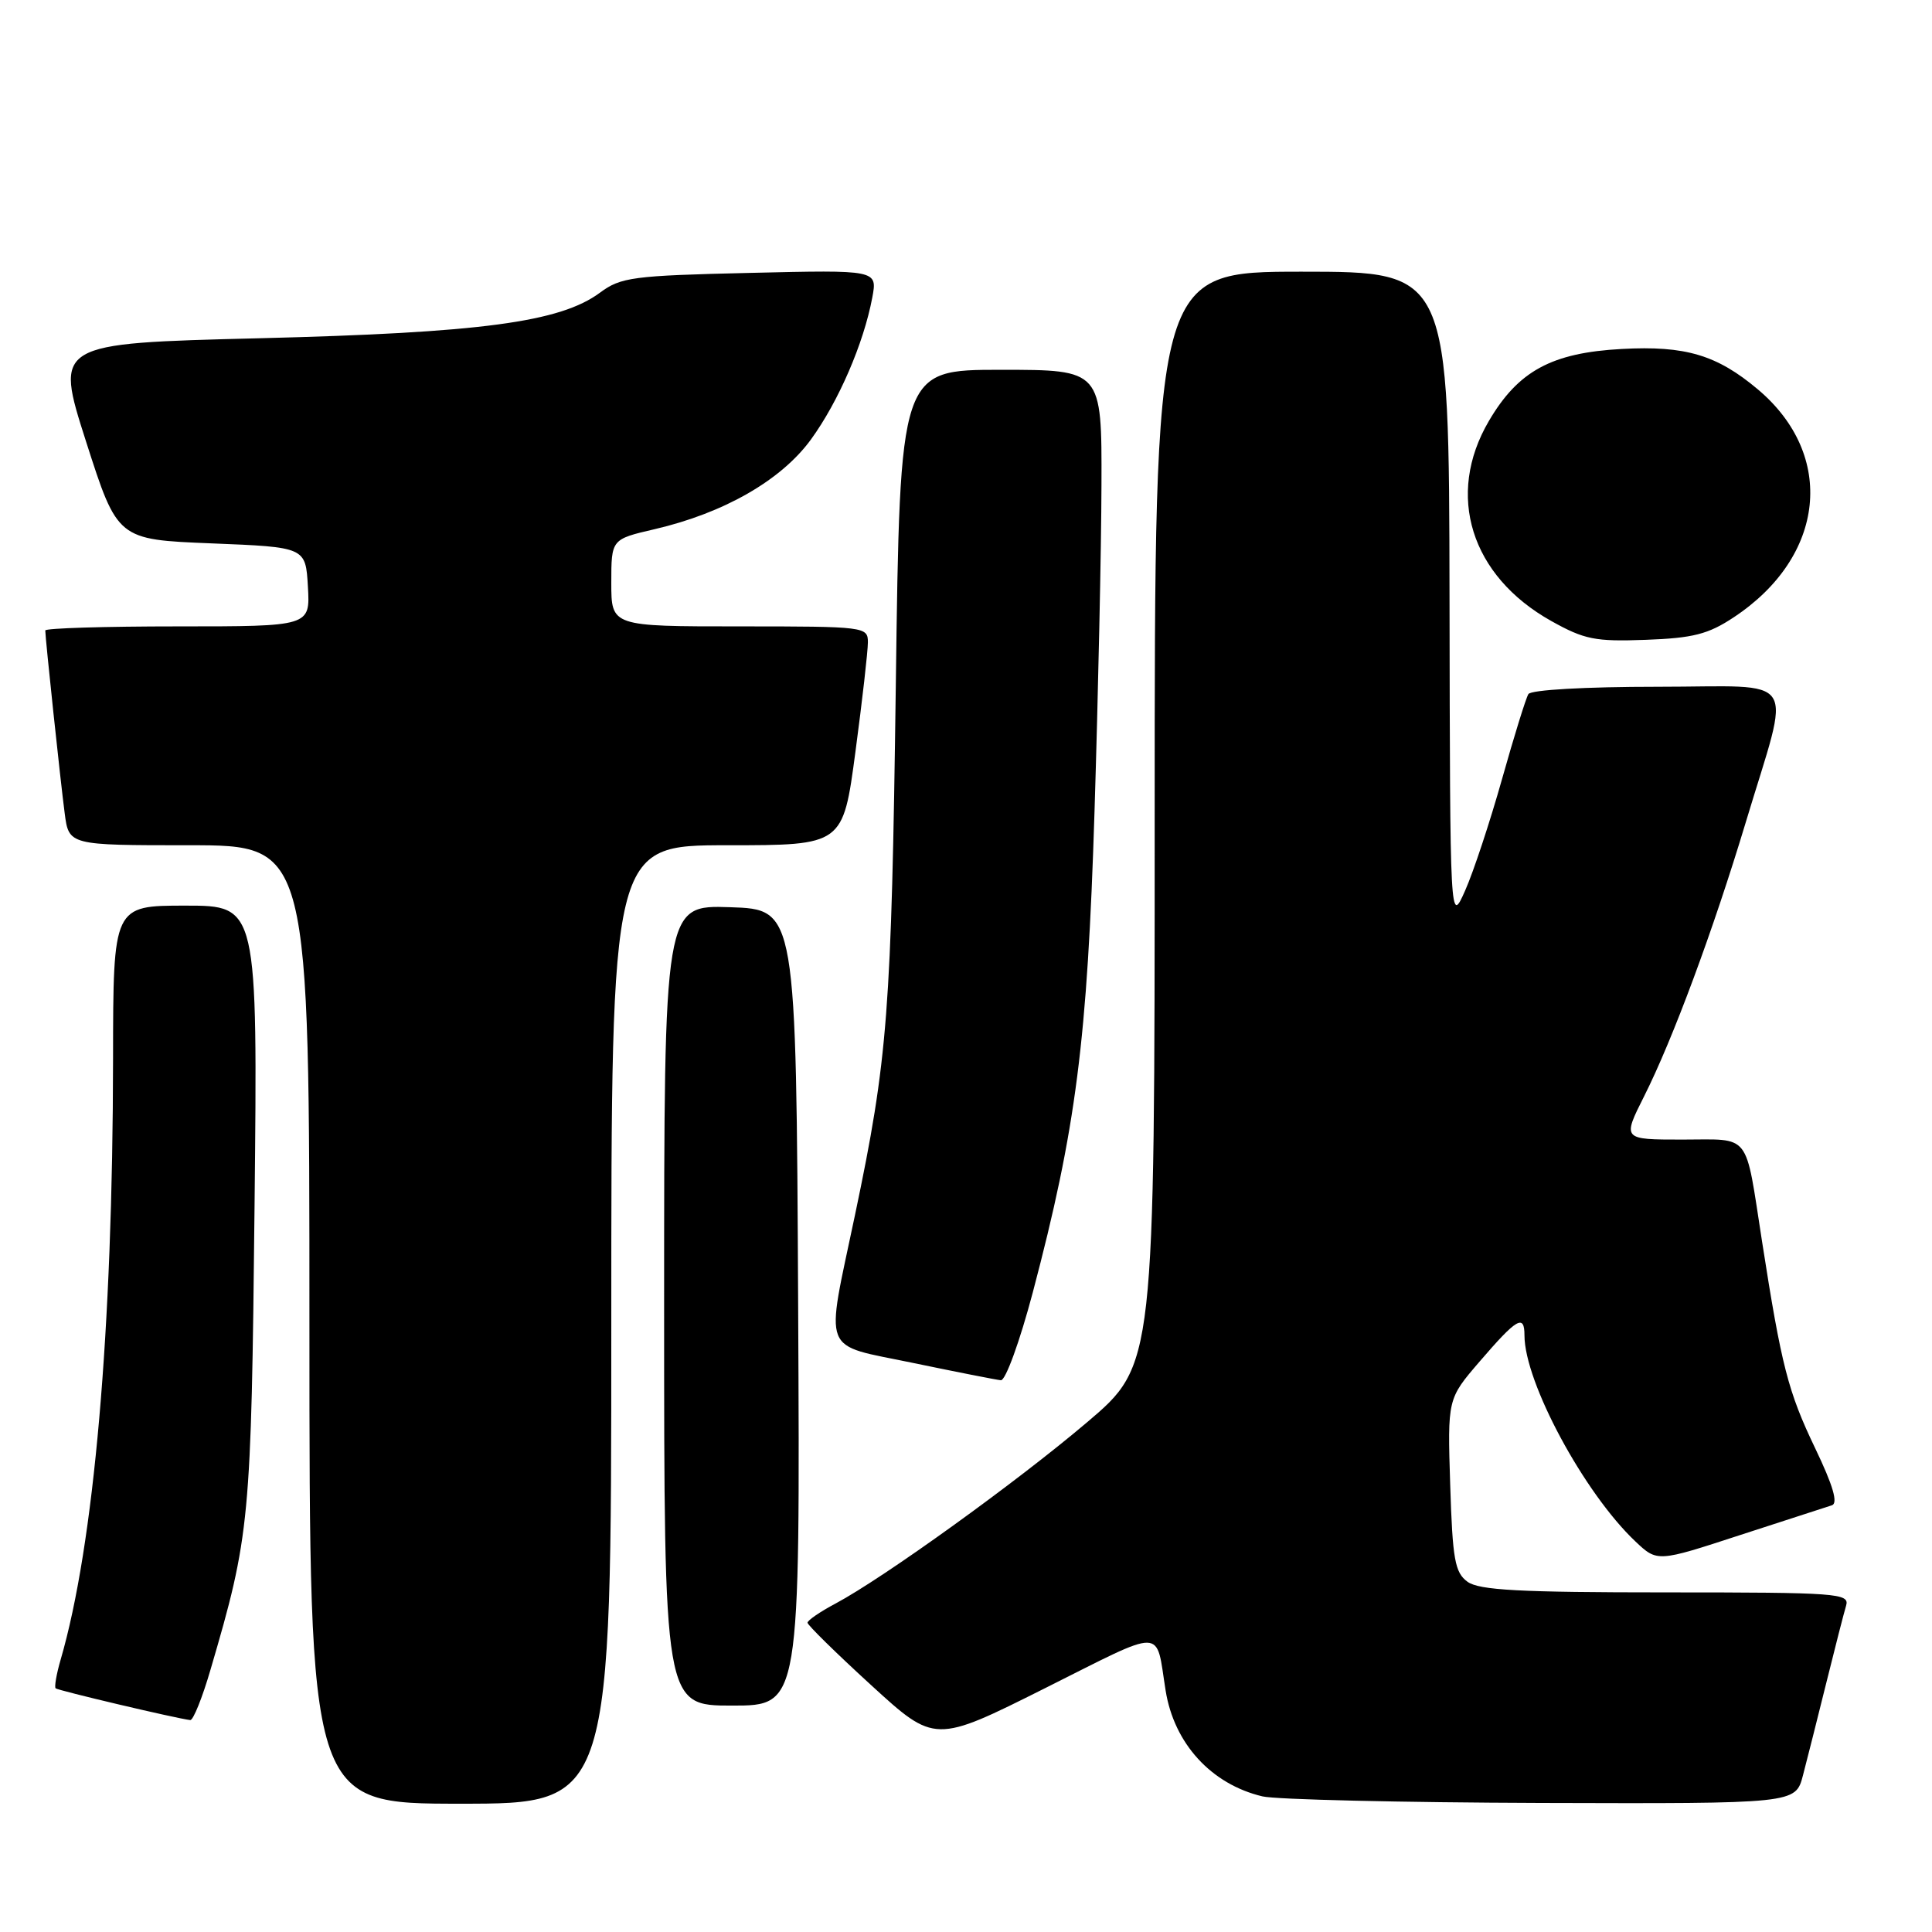<?xml version="1.0" encoding="UTF-8" standalone="no"?>
<!DOCTYPE svg PUBLIC "-//W3C//DTD SVG 1.1//EN" "http://www.w3.org/Graphics/SVG/1.1/DTD/svg11.dtd" >
<svg xmlns="http://www.w3.org/2000/svg" xmlns:xlink="http://www.w3.org/1999/xlink" version="1.1" viewBox="0 0 256 256">
 <g >
 <path fill="currentColor"
d=" M 81.00 175.50 C 81.00 112.00 81.00 112.00 96.35 112.00 C 111.70 112.00 111.70 112.00 113.35 99.61 C 114.26 92.80 115.00 86.28 115.00 85.11 C 115.00 83.05 114.64 83.00 98.00 83.00 C 81.00 83.00 81.00 83.00 81.00 77.23 C 81.00 71.45 81.00 71.45 86.74 70.12 C 95.94 67.98 103.52 63.63 107.45 58.24 C 111.11 53.21 114.44 45.51 115.58 39.44 C 116.27 35.76 116.27 35.76 99.38 36.16 C 83.83 36.52 82.26 36.73 79.50 38.78 C 74.23 42.69 63.74 44.09 34.37 44.82 C 7.24 45.50 7.24 45.50 11.40 58.50 C 15.57 71.50 15.57 71.50 28.03 72.00 C 40.50 72.50 40.50 72.50 40.80 77.75 C 41.10 83.00 41.10 83.00 23.55 83.00 C 13.90 83.00 6.00 83.24 6.00 83.54 C 6.00 84.55 8.01 103.49 8.57 107.75 C 9.12 112.00 9.12 112.00 25.06 112.00 C 41.00 112.00 41.00 112.00 41.00 175.50 C 41.00 239.00 41.00 239.00 61.00 239.00 C 81.00 239.00 81.00 239.00 81.00 175.50 Z  M 238.90 235.25 C 239.44 233.19 240.83 227.68 241.99 223.00 C 243.15 218.32 244.33 213.71 244.62 212.75 C 245.10 211.12 243.50 211.00 220.76 211.00 C 201.34 211.00 195.99 210.71 194.45 209.59 C 192.78 208.37 192.47 206.64 192.16 196.77 C 191.80 185.36 191.80 185.36 196.04 180.43 C 201.00 174.66 202.00 174.08 202.00 176.94 C 202.00 183.15 209.90 197.82 216.69 204.24 C 219.60 206.99 219.60 206.99 230.55 203.41 C 236.57 201.45 242.05 199.67 242.73 199.46 C 243.58 199.20 242.90 196.86 240.52 191.90 C 236.93 184.41 236.05 181.00 233.48 164.50 C 231.19 149.82 232.12 151.00 222.92 151.00 C 214.97 151.00 214.97 151.00 217.86 145.25 C 221.66 137.70 227.01 123.27 231.31 109.00 C 237.36 88.90 238.72 91.00 219.64 91.00 C 210.05 91.00 202.87 91.41 202.52 91.97 C 202.19 92.50 200.62 97.57 199.03 103.22 C 197.44 108.87 195.24 115.53 194.14 118.00 C 192.14 122.50 192.14 122.50 192.07 79.25 C 192.00 36.00 192.00 36.00 172.50 36.00 C 153.00 36.00 153.00 36.00 153.00 108.43 C 153.00 180.86 153.00 180.86 144.03 188.47 C 134.69 196.40 117.10 209.07 110.71 212.48 C 108.67 213.56 107.00 214.71 107.00 215.02 C 107.00 215.32 110.79 219.05 115.43 223.29 C 123.87 231.01 123.87 231.01 138.46 223.70 C 154.60 215.62 153.10 215.59 154.45 224.00 C 155.57 231.03 160.50 236.42 167.28 238.03 C 169.05 238.45 185.67 238.84 204.21 238.90 C 237.92 239.00 237.92 239.00 238.90 235.25 Z  M 27.89 221.25 C 33.12 203.41 33.29 201.65 33.73 159.75 C 34.14 120.00 34.14 120.00 24.57 120.00 C 15.00 120.00 15.00 120.00 14.98 140.25 C 14.95 176.25 12.46 204.73 8.03 219.93 C 7.48 221.82 7.19 223.52 7.37 223.71 C 7.67 224.00 23.29 227.69 25.21 227.92 C 25.60 227.96 26.81 224.96 27.89 221.25 Z  M 105.76 173.25 C 105.50 120.50 105.50 120.50 96.75 120.21 C 88.00 119.92 88.00 119.92 88.00 172.96 C 88.00 226.00 88.00 226.00 97.01 226.00 C 106.02 226.00 106.02 226.00 105.76 173.25 Z  M 136.85 171.25 C 142.58 149.55 144.08 137.92 145.03 107.50 C 145.51 92.10 145.93 72.64 145.95 64.25 C 146.00 49.00 146.00 49.00 132.62 49.00 C 119.25 49.00 119.25 49.00 118.70 90.75 C 118.12 134.15 117.65 140.23 113.29 161.00 C 109.35 179.79 108.65 178.02 121.00 180.60 C 126.78 181.80 132.00 182.83 132.62 182.89 C 133.24 182.95 135.14 177.71 136.85 171.25 Z  M 229.74 81.79 C 241.89 73.75 243.31 60.33 232.92 51.59 C 227.50 47.03 223.31 45.78 214.90 46.24 C 205.61 46.74 201.17 49.15 197.28 55.79 C 191.53 65.59 194.88 76.31 205.54 82.28 C 209.94 84.74 211.36 85.03 218.07 84.78 C 224.35 84.55 226.35 84.04 229.74 81.79 Z "/>
</g>
</svg>